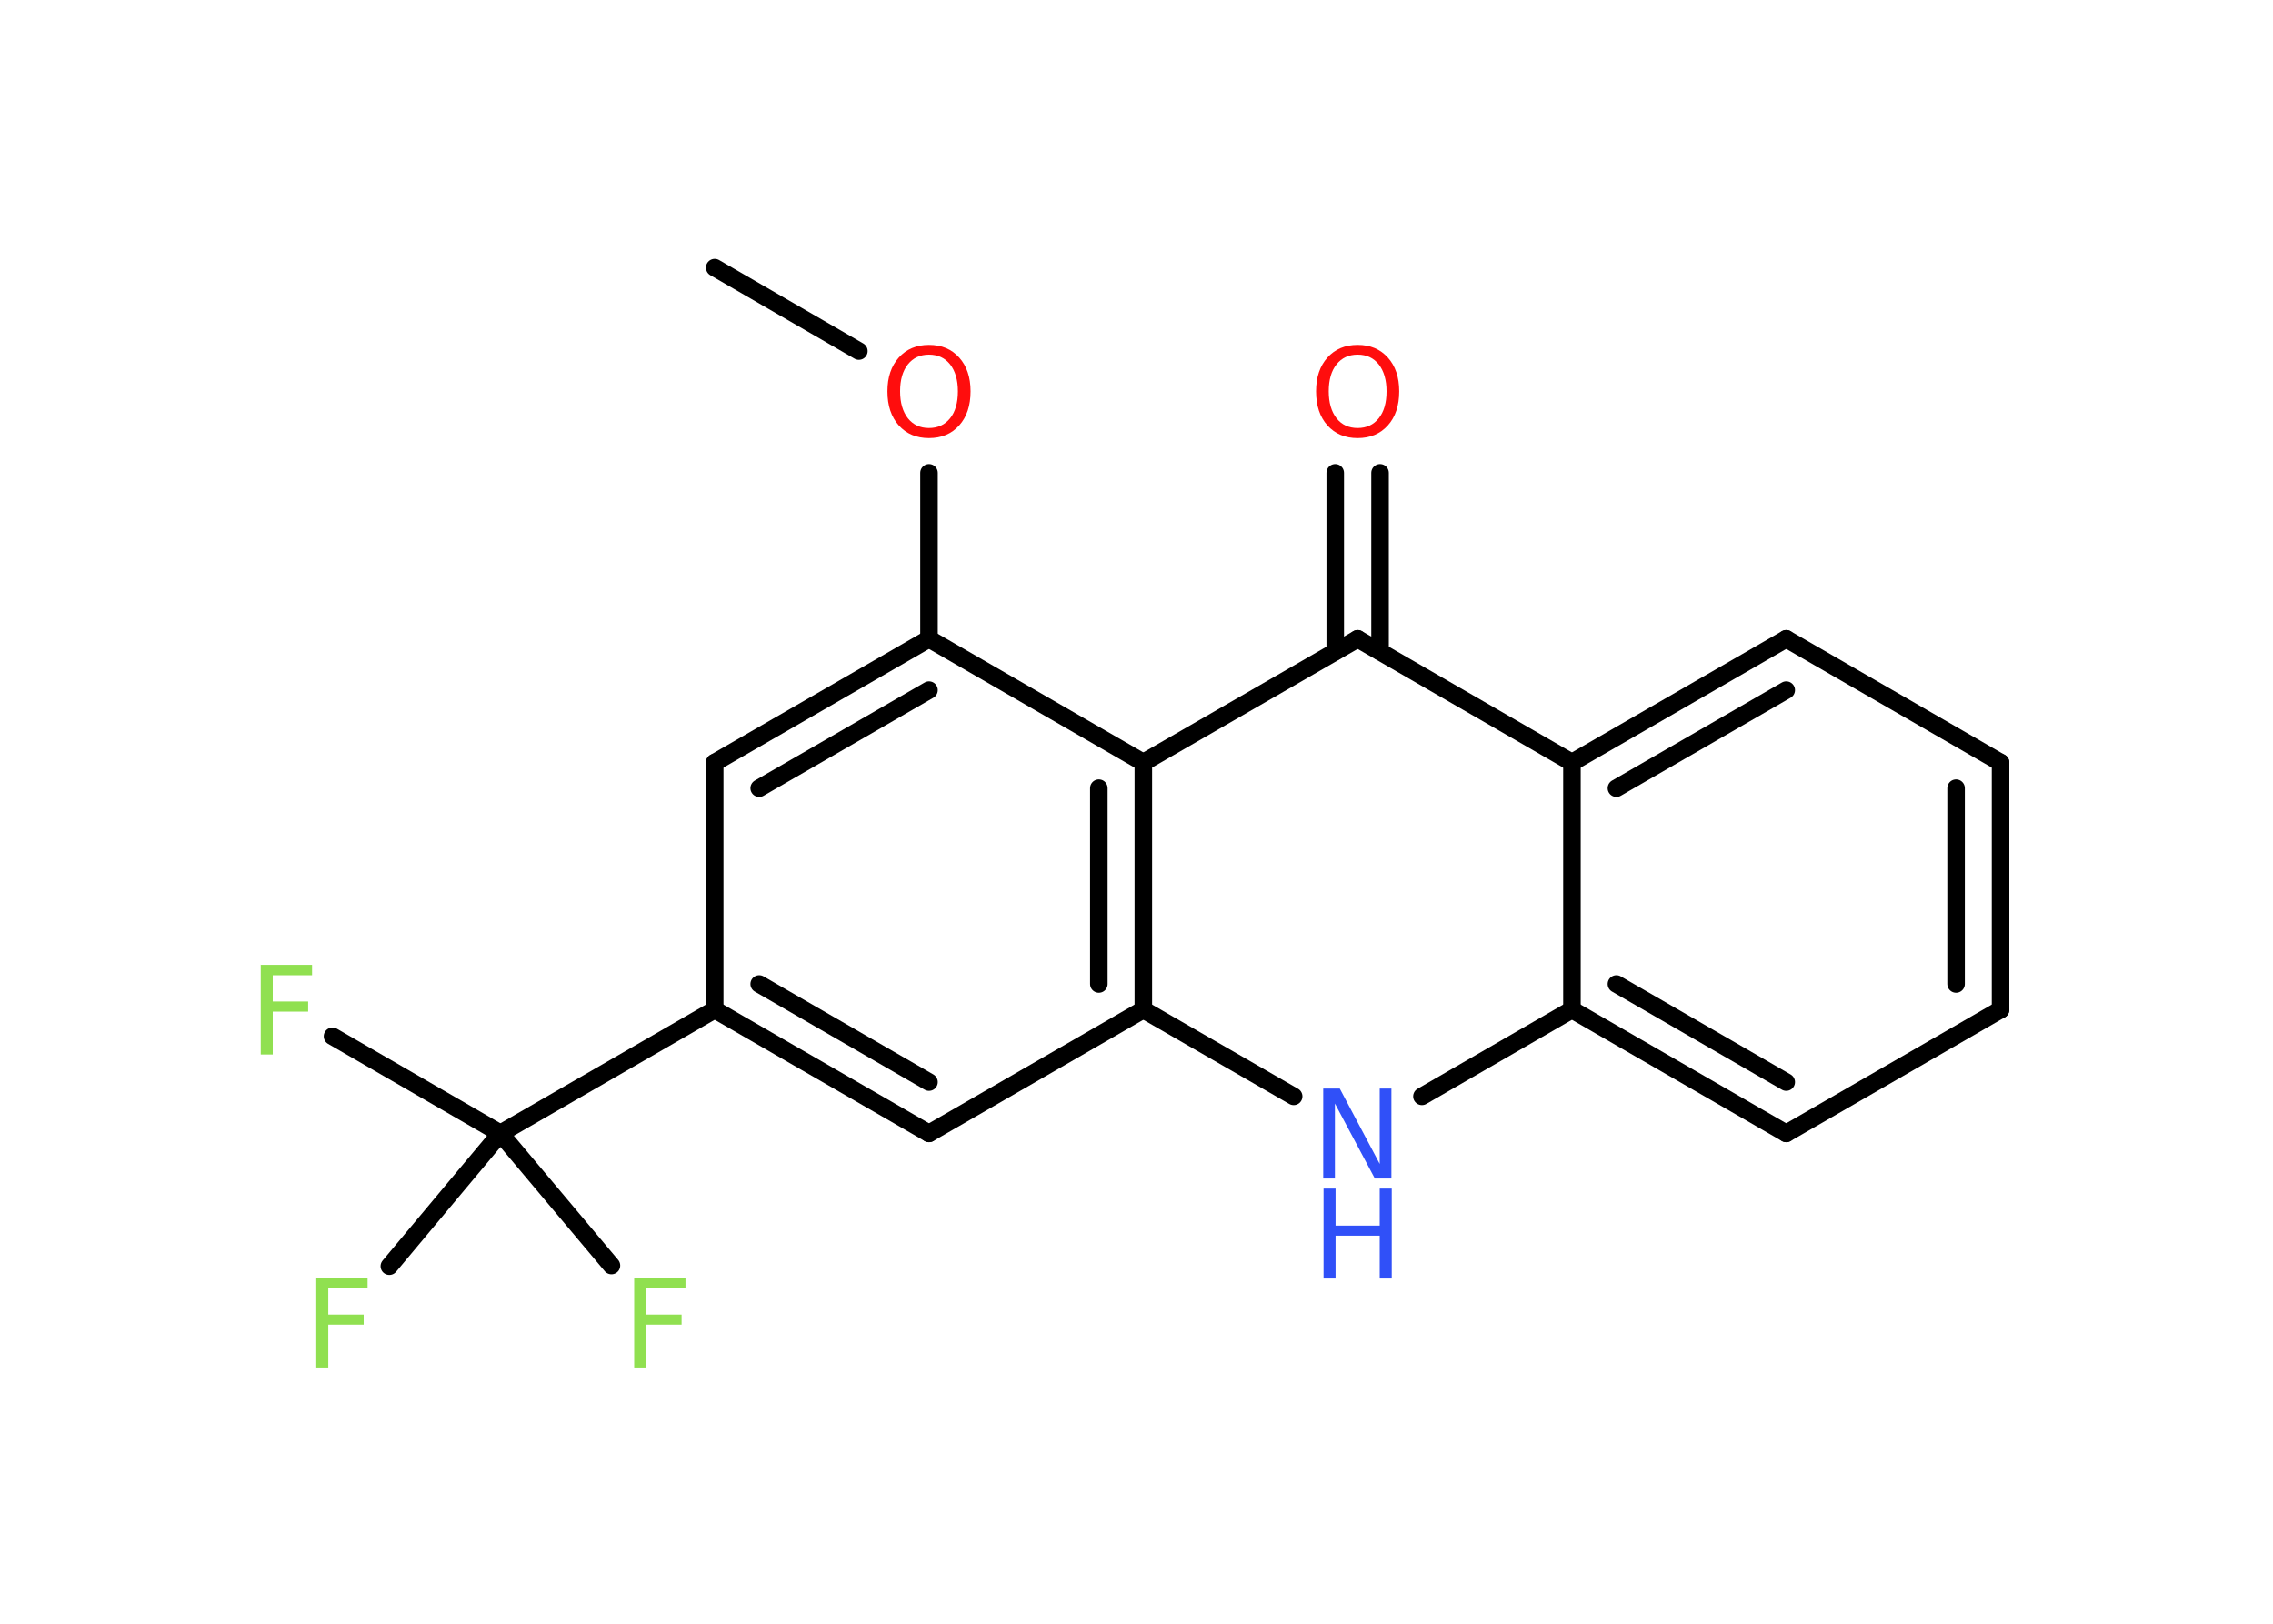 <?xml version='1.0' encoding='UTF-8'?>
<!DOCTYPE svg PUBLIC "-//W3C//DTD SVG 1.1//EN" "http://www.w3.org/Graphics/SVG/1.1/DTD/svg11.dtd">
<svg version='1.2' xmlns='http://www.w3.org/2000/svg' xmlns:xlink='http://www.w3.org/1999/xlink' width='70.0mm' height='50.0mm' viewBox='0 0 70.0 50.0'>
  <desc>Generated by the Chemistry Development Kit (http://github.com/cdk)</desc>
  <g stroke-linecap='round' stroke-linejoin='round' stroke='#000000' stroke-width='.54' fill='#90E050'>
    <rect x='.0' y='.0' width='70.0' height='50.0' fill='#FFFFFF' stroke='none'/>
    <g id='mol1' class='mol'>
      <line id='mol1bnd1' class='bond' x1='22.01' y1='8.24' x2='26.45' y2='10.81'/>
      <line id='mol1bnd2' class='bond' x1='28.61' y1='14.56' x2='28.61' y2='19.67'/>
      <g id='mol1bnd3' class='bond'>
        <line x1='28.61' y1='19.67' x2='22.01' y2='23.48'/>
        <line x1='28.61' y1='21.25' x2='23.38' y2='24.27'/>
      </g>
      <line id='mol1bnd4' class='bond' x1='22.01' y1='23.48' x2='22.01' y2='31.09'/>
      <line id='mol1bnd5' class='bond' x1='22.01' y1='31.09' x2='15.41' y2='34.9'/>
      <line id='mol1bnd6' class='bond' x1='15.41' y1='34.9' x2='10.24' y2='31.91'/>
      <line id='mol1bnd7' class='bond' x1='15.41' y1='34.9' x2='11.99' y2='38.99'/>
      <line id='mol1bnd8' class='bond' x1='15.41' y1='34.9' x2='18.83' y2='38.97'/>
      <g id='mol1bnd9' class='bond'>
        <line x1='22.01' y1='31.09' x2='28.61' y2='34.9'/>
        <line x1='23.38' y1='30.3' x2='28.61' y2='33.32'/>
      </g>
      <line id='mol1bnd10' class='bond' x1='28.61' y1='34.9' x2='35.21' y2='31.09'/>
      <line id='mol1bnd11' class='bond' x1='35.21' y1='31.09' x2='39.84' y2='33.76'/>
      <line id='mol1bnd12' class='bond' x1='43.79' y1='33.76' x2='48.41' y2='31.09'/>
      <g id='mol1bnd13' class='bond'>
        <line x1='48.41' y1='31.09' x2='55.01' y2='34.9'/>
        <line x1='49.78' y1='30.3' x2='55.01' y2='33.32'/>
      </g>
      <line id='mol1bnd14' class='bond' x1='55.01' y1='34.9' x2='61.61' y2='31.09'/>
      <g id='mol1bnd15' class='bond'>
        <line x1='61.61' y1='31.09' x2='61.61' y2='23.48'/>
        <line x1='60.24' y1='30.3' x2='60.24' y2='24.27'/>
      </g>
      <line id='mol1bnd16' class='bond' x1='61.61' y1='23.48' x2='55.01' y2='19.67'/>
      <g id='mol1bnd17' class='bond'>
        <line x1='55.01' y1='19.67' x2='48.41' y2='23.48'/>
        <line x1='55.01' y1='21.25' x2='49.78' y2='24.27'/>
      </g>
      <line id='mol1bnd18' class='bond' x1='48.41' y1='31.09' x2='48.41' y2='23.48'/>
      <line id='mol1bnd19' class='bond' x1='48.41' y1='23.48' x2='41.81' y2='19.67'/>
      <g id='mol1bnd20' class='bond'>
        <line x1='41.12' y1='20.06' x2='41.12' y2='14.56'/>
        <line x1='42.5' y1='20.06' x2='42.5' y2='14.56'/>
      </g>
      <line id='mol1bnd21' class='bond' x1='41.81' y1='19.67' x2='35.21' y2='23.48'/>
      <line id='mol1bnd22' class='bond' x1='28.61' y1='19.67' x2='35.21' y2='23.48'/>
      <g id='mol1bnd23' class='bond'>
        <line x1='35.21' y1='31.09' x2='35.21' y2='23.48'/>
        <line x1='33.84' y1='30.3' x2='33.84' y2='24.27'/>
      </g>
      <path id='mol1atm2' class='atom' d='M28.61 10.92q-.41 .0 -.65 .3q-.24 .3 -.24 .83q.0 .52 .24 .83q.24 .3 .65 .3q.41 .0 .65 -.3q.24 -.3 .24 -.83q.0 -.52 -.24 -.83q-.24 -.3 -.65 -.3zM28.61 10.62q.58 .0 .93 .39q.35 .39 .35 1.04q.0 .66 -.35 1.05q-.35 .39 -.93 .39q-.58 .0 -.93 -.39q-.35 -.39 -.35 -1.05q.0 -.65 .35 -1.04q.35 -.39 .93 -.39z' stroke='none' fill='#FF0D0D'/>
      <path id='mol1atm7' class='atom' d='M8.02 29.71h1.59v.32h-1.21v.81h1.09v.31h-1.09v1.32h-.37v-2.77z' stroke='none'/>
      <path id='mol1atm8' class='atom' d='M9.73 39.35h1.59v.32h-1.21v.81h1.09v.31h-1.09v1.32h-.37v-2.77z' stroke='none'/>
      <path id='mol1atm9' class='atom' d='M19.52 39.35h1.59v.32h-1.21v.81h1.09v.31h-1.09v1.32h-.37v-2.77z' stroke='none'/>
      <g id='mol1atm12' class='atom'>
        <path d='M40.76 33.52h.5l1.23 2.32v-2.32h.36v2.77h-.51l-1.23 -2.31v2.31h-.36v-2.77z' stroke='none' fill='#3050F8'/>
        <path d='M40.76 36.6h.37v1.14h1.36v-1.14h.37v2.77h-.37v-1.32h-1.36v1.32h-.37v-2.77z' stroke='none' fill='#3050F8'/>
      </g>
      <path id='mol1atm20' class='atom' d='M41.81 10.92q-.41 .0 -.65 .3q-.24 .3 -.24 .83q.0 .52 .24 .83q.24 .3 .65 .3q.41 .0 .65 -.3q.24 -.3 .24 -.83q.0 -.52 -.24 -.83q-.24 -.3 -.65 -.3zM41.81 10.62q.58 .0 .93 .39q.35 .39 .35 1.04q.0 .66 -.35 1.05q-.35 .39 -.93 .39q-.58 .0 -.93 -.39q-.35 -.39 -.35 -1.05q.0 -.65 .35 -1.04q.35 -.39 .93 -.39z' stroke='none' fill='#FF0D0D'/>
    </g>
  </g>
</svg>
